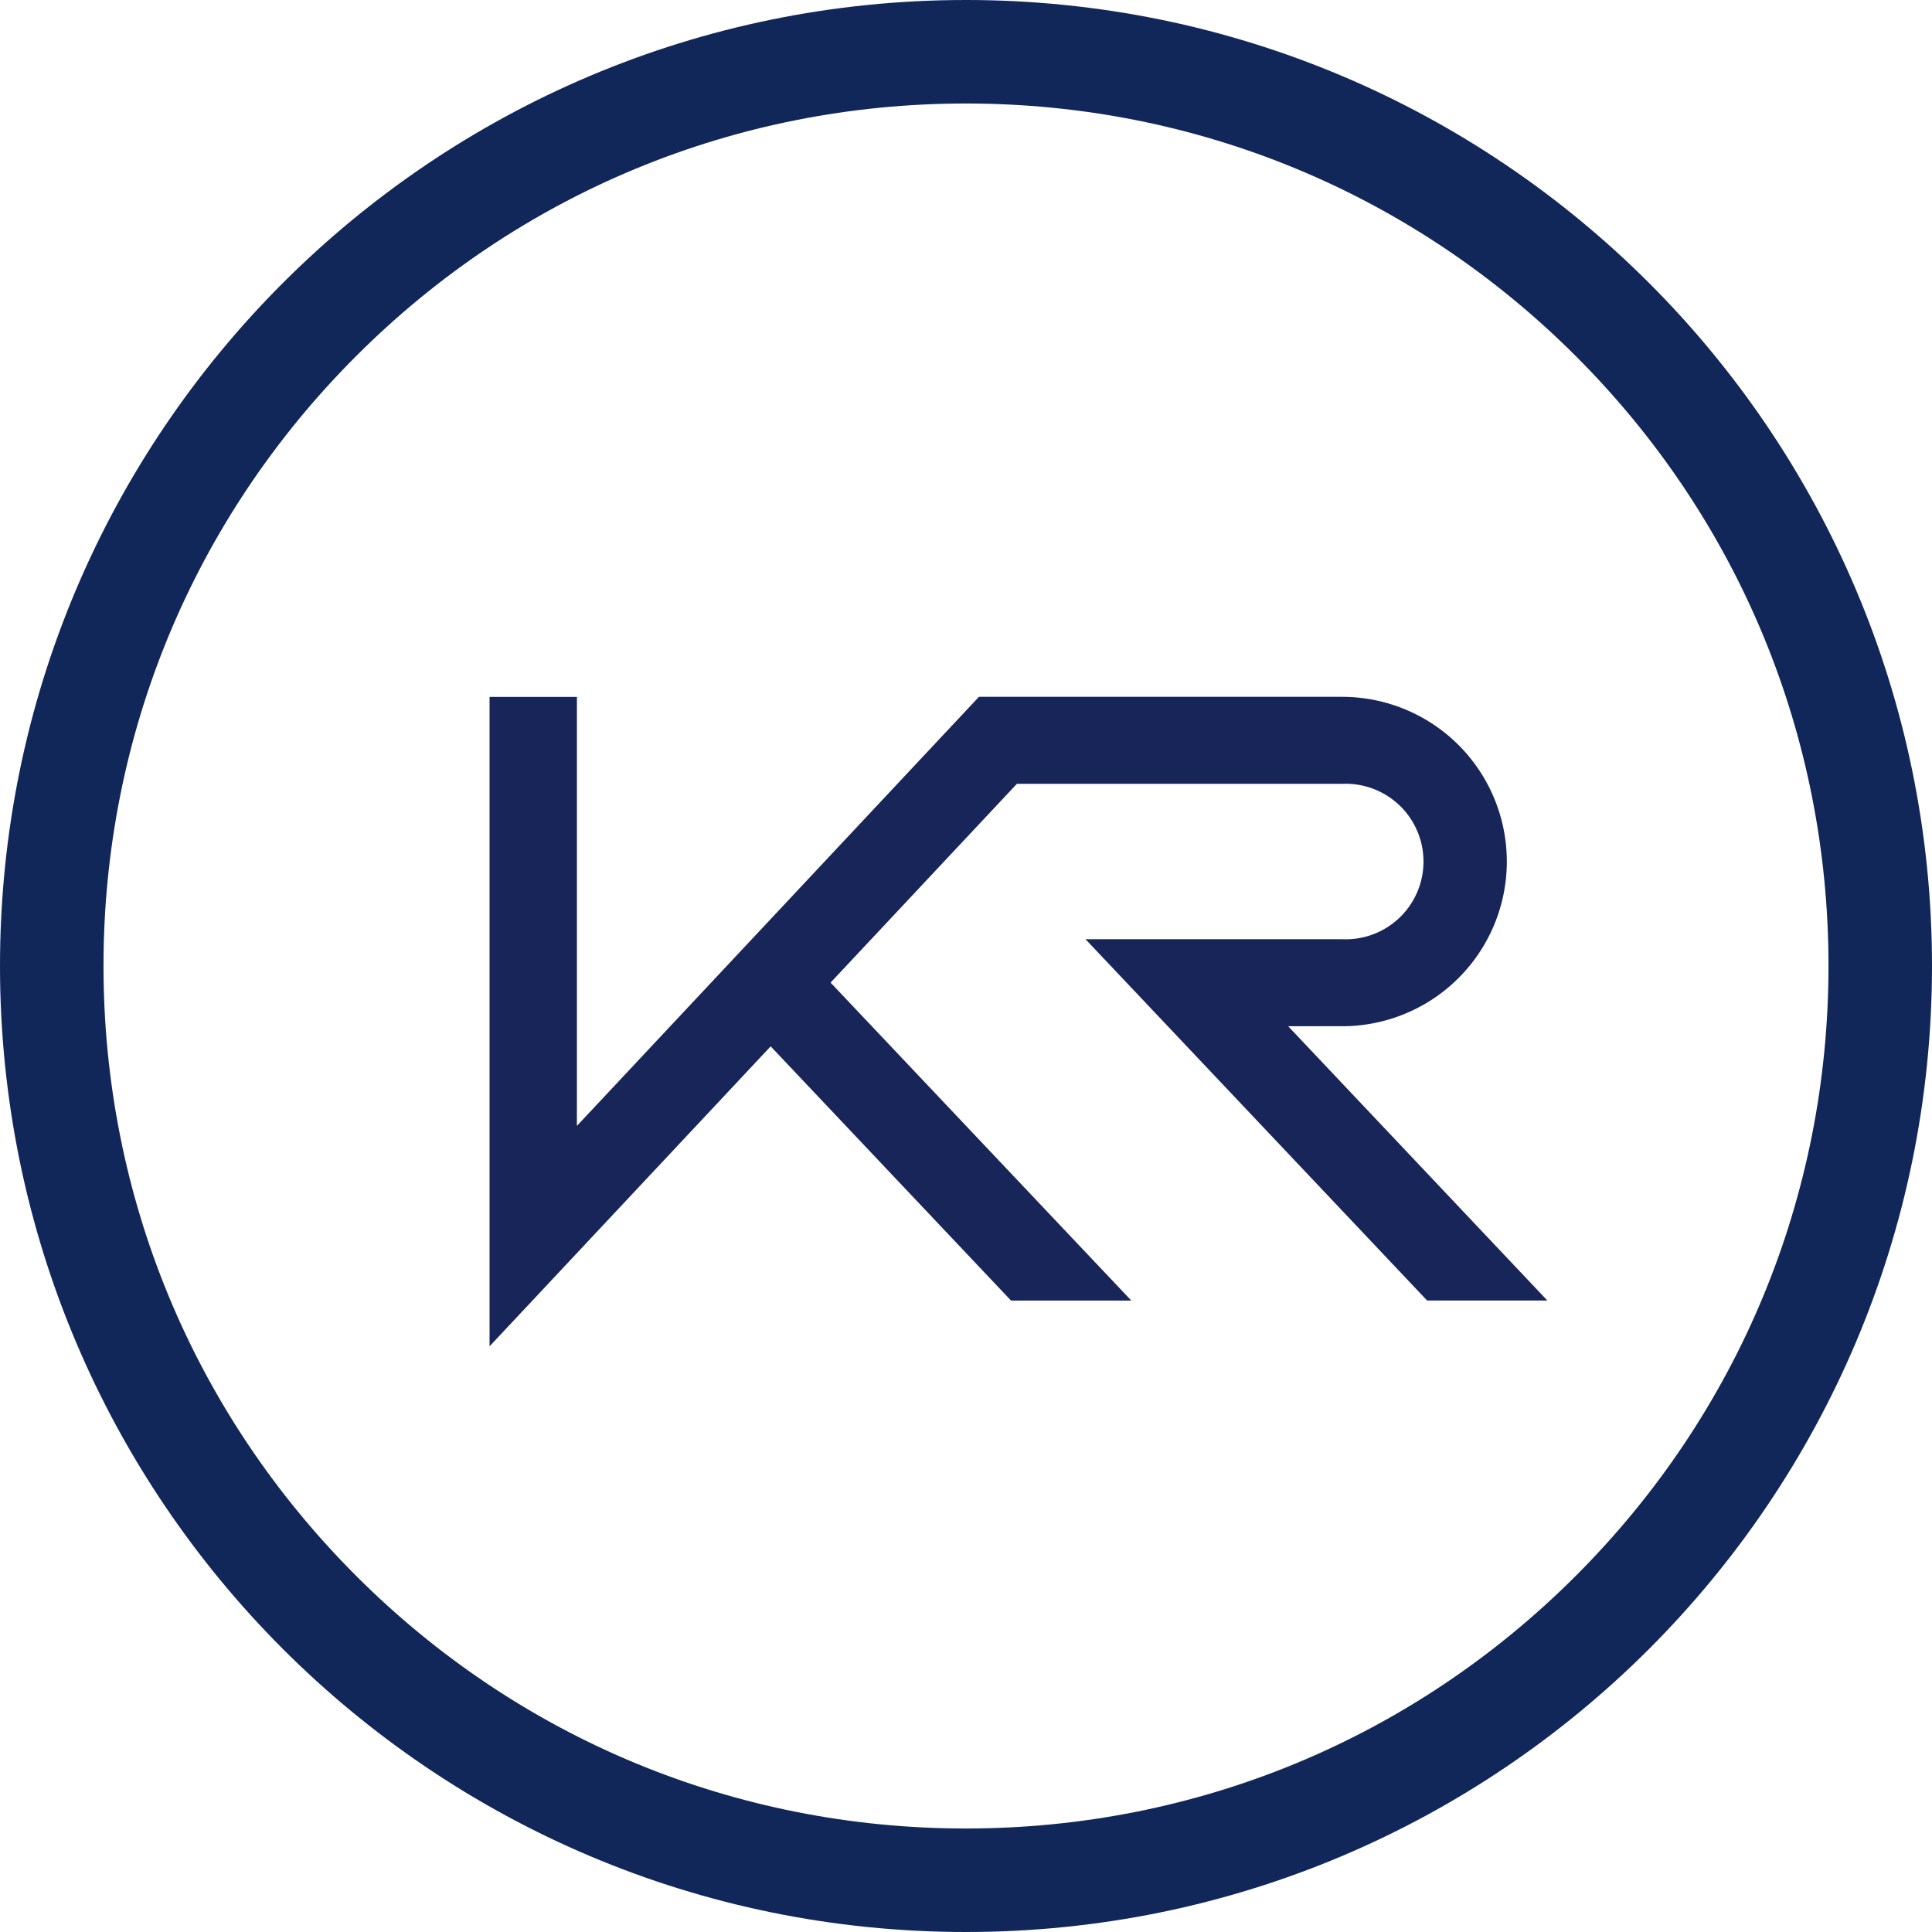 <svg xmlns="http://www.w3.org/2000/svg" width="28" height="28" viewBox="0 0 28 28">
  <g id="ico-top-kr" transform="translate(-236.243 -49.5)">
    <g id="_01" data-name="01" transform="translate(43 49)" fill="none" stroke-miterlimit="10">
      <path d="M193.243,14.5a14,14,0,1,0,14-14A14,14,0,0,0,193.243,14.5Z" stroke="none"/>
      <path d="M 207.242 2 C 203.904 2 200.765 3.3 198.404 5.661 C 196.043 8.022 194.743 11.16 194.743 14.498 C 194.743 17.838 196.043 20.977 198.404 23.338 C 200.765 25.7 203.904 27 207.242 27 C 210.581 27 213.72 25.7 216.081 23.338 C 218.442 20.977 219.743 17.837 219.743 14.498 C 219.743 11.16 218.443 8.022 216.081 5.661 C 213.72 3.3 210.581 2 207.242 2 M 207.242 0.5 C 214.973 0.5 221.243 6.768 221.243 14.498 C 221.243 22.231 214.973 28.5 207.242 28.5 C 199.511 28.5 193.243 22.231 193.243 14.498 C 193.243 6.768 199.511 0.5 207.242 0.5 Z" stroke="none" fill="#112759"/>
    </g>
    <path id="icon" d="M208.193,12.566h1.71a1.987,1.987,0,1,0,0-3.974h-5.09l-6.4,6.83V8.593h-.466v8l3.673-3.919,3.657,3.868h.642l-3.979-4.207,3.076-3.282H209.9a1.527,1.527,0,1,1,0,3.052h-2.787l4.194,4.436h.642Z" transform="translate(45.791 51.407)" fill="#182559" stroke="#182559" stroke-width="0.8"/>
  </g>
</svg>
